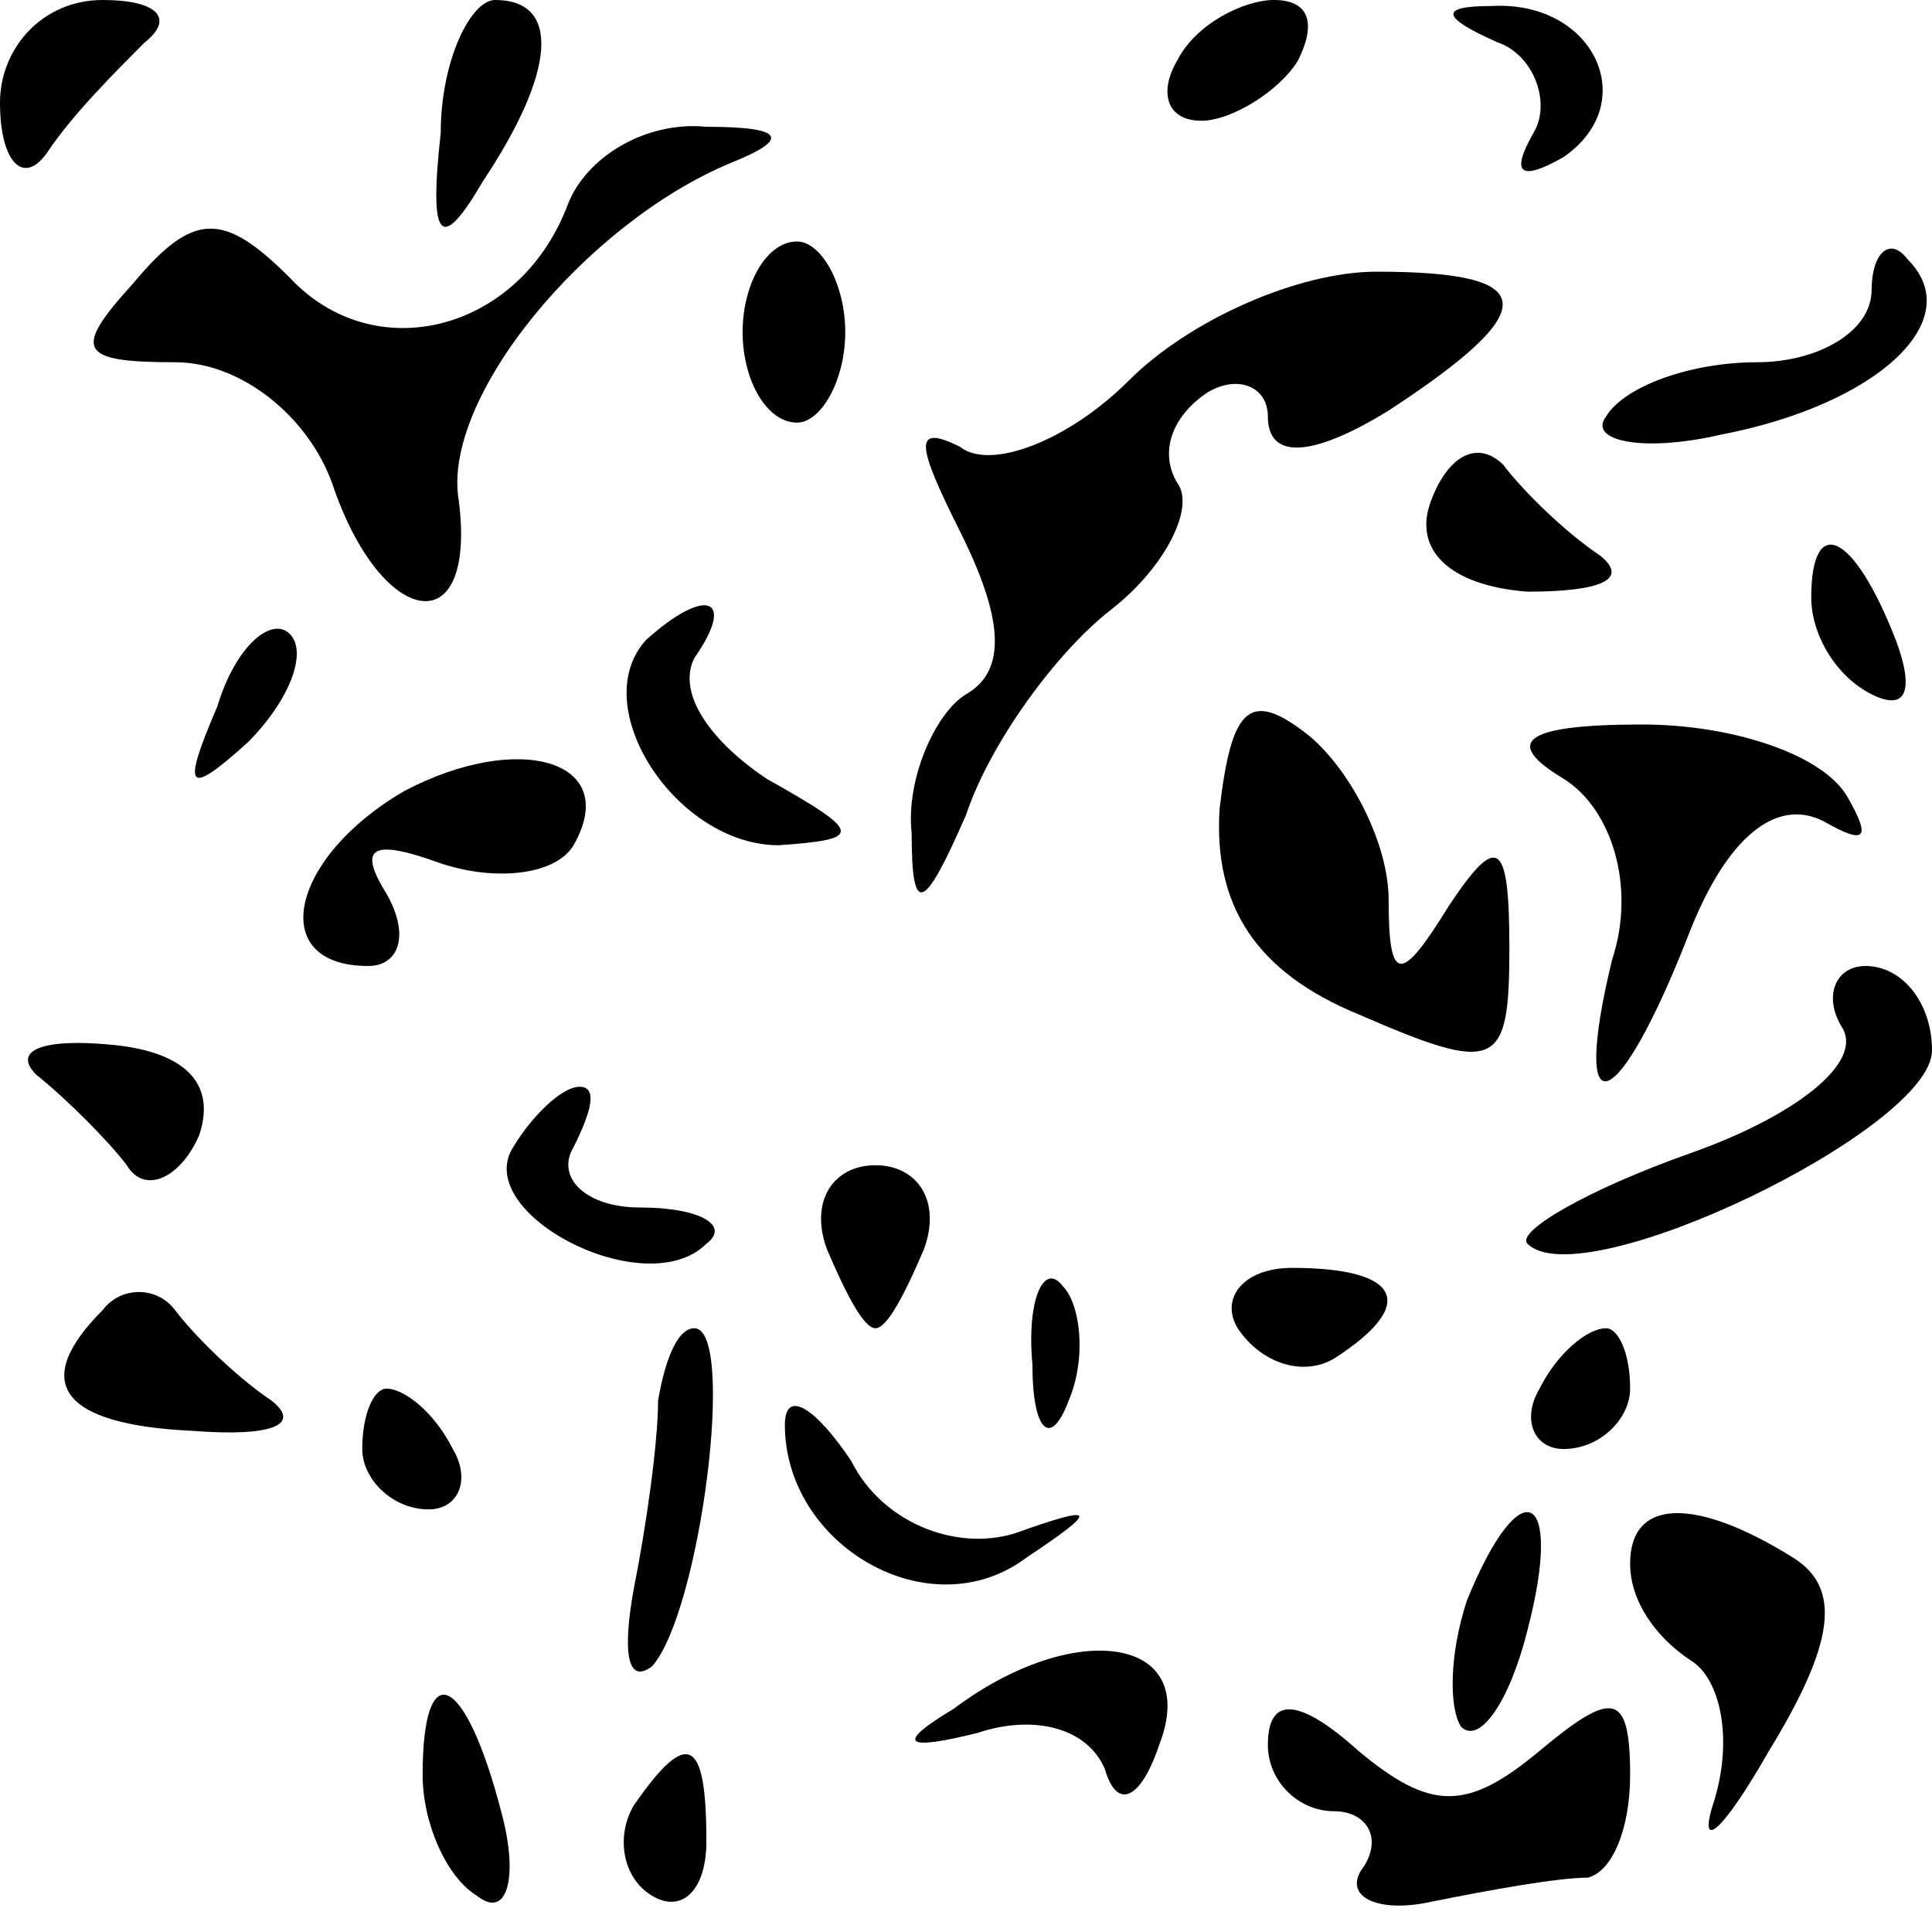 <?xml version="1.0" standalone="no"?>
<!DOCTYPE svg PUBLIC "-//W3C//DTD SVG 20010904//EN"
 "http://www.w3.org/TR/2001/REC-SVG-20010904/DTD/svg10.dtd">
<svg version="1.0" xmlns="http://www.w3.org/2000/svg"
 width="32pt" height="32pt" viewBox="0 0 32 32"
 preserveAspectRatio="xMidYMid meet">
<g transform="translate(0,32) scale(0.1,-0.1)"
fill="#000000" stroke="none">
<path fill="#000000" stroke="none" d="M0 303 c0 -10 4 -14 8 -8 4 6 11 13 16
18 5 4 2 7 -7 7 -10 0 -17 -8 -17 -17z"/>
<path fill="#000000" stroke="none" d="M73 298 c-2 -18 0 -20 7 -8 12 18 13
30 2 30 -4 0 -9 -10 -9 -22z"/>
<path fill="#000000" stroke="none" d="M195 310 c-3 -5 -2 -10 4 -10 5 0 13 5
16 10 3 6 2 10 -4 10 -5 0 -13 -4 -16 -10z"/>
<path fill="#000000" stroke="none" d="M248 313 c6 -2 9 -10 6 -15 -4 -7 -2
-8 5 -4 13 9 5 26 -12 25 -9 0 -8 -2 1 -6z"/>
<path fill="#000000" stroke="none" d="M94 286 c-8 -21 -32 -27 -46 -12 -11
11 -16 11 -26 -1 -10 -11 -9 -13 7 -13 11 0 22 -9 26 -20 8 -24 24 -27 21 -3
-3 17 21 46 45 56 10 4 9 6 -4 6 -10 1 -20 -5 -23 -13z"/>
<path fill="#000000" stroke="none" d="M123 265 c0 -8 4 -15 9 -15 4 0 8 7 8
15 0 8 -4 15 -8 15 -5 0 -9 -7 -9 -15z"/>
<path fill="#000000" stroke="none" d="M187 257 c-10 -10 -23 -15 -28 -11 -8
4 -7 0 0 -14 7 -14 8 -23 1 -27 -5 -3 -10 -14 -9 -23 0 -14 2 -13 9 3 4 12 15
27 24 34 9 7 14 17 11 21 -3 5 -1 11 5 15 5 3 10 1 10 -4 0 -7 7 -7 20 1 26
17 25 23 -2 23 -13 0 -31 -8 -41 -18z"/>
<path fill="#000000" stroke="none" d="M310 272 c0 -7 -9 -12 -19 -12 -11 0
-22 -4 -25 -9 -3 -4 6 -6 19 -3 26 5 41 19 31 29 -3 4 -6 1 -6 -5z"/>
<path fill="#000000" stroke="none" d="M237 237 c-3 -8 3 -14 16 -15 12 0 17
2 12 6 -6 4 -13 11 -16 15 -4 4 -9 2 -12 -6z"/>
<path fill="#000000" stroke="none" d="M300 221 c0 -6 4 -13 10 -16 6 -3 7 1
4 9 -7 18 -14 21 -14 7z"/>
<path fill="#000000" stroke="none" d="M36 203 c-6 -14 -5 -15 5 -6 7 7 10 15
7 18 -3 3 -9 -2 -12 -12z"/>
<path fill="#000000" stroke="none" d="M107 214 c-10 -11 5 -34 22 -34 14 1
14 2 -2 11 -9 6 -15 14 -12 20 7 10 2 12 -8 3z"/>
<path fill="#000000" stroke="none" d="M202 186 c-1 -16 6 -27 23 -34 23 -10
25 -9 25 11 0 18 -2 19 -10 7 -8 -13 -10 -13 -10 1 0 9 -6 21 -13 27 -10 8
-13 5 -15 -12z"/>
<path fill="#000000" stroke="none" d="M67 189 c-19 -11 -23 -29 -6 -29 5 0 7
5 3 12 -5 8 -2 9 9 5 9 -3 19 -2 22 3 8 14 -9 19 -28 9z"/>
<path fill="#000000" stroke="none" d="M259 191 c8 -5 12 -18 8 -30 -7 -29 1
-26 13 5 6 15 14 22 22 18 7 -4 8 -3 4 4 -4 7 -19 12 -34 12 -20 0 -23 -3 -13
-9z"/>
<path fill="#000000" stroke="none" d="M305 150 c4 -6 -8 -15 -25 -21 -17 -6
-29 -13 -27 -15 9 -9 67 19 67 32 0 8 -5 14 -11 14 -5 0 -7 -5 -4 -10z"/>
<path fill="#000000" stroke="none" d="M6 142 c5 -4 12 -11 15 -15 3 -5 9 -2
12 5 3 9 -3 14 -15 15 -11 1 -16 -1 -12 -5z"/>
<path fill="#000000" stroke="none" d="M85 130 c-7 -11 22 -26 32 -16 4 3 -1
6 -11 6 -9 0 -14 5 -11 10 3 6 4 10 1 10 -3 0 -8 -5 -11 -10z"/>
<path fill="#000000" stroke="none" d="M137 113 c3 -7 6 -13 8 -13 2 0 5 6 8
13 3 8 -1 14 -8 14 -7 0 -11 -6 -8 -14z"/>
<path fill="#000000" stroke="none" d="M17 103 c-12 -12 -7 -19 15 -20 13 -1
18 1 13 5 -6 4 -13 11 -16 15 -3 4 -9 4 -12 0z"/>
<path fill="#000000" stroke="none" d="M171 94 c0 -11 3 -14 6 -6 3 7 2 16 -1
19 -3 4 -6 -2 -5 -13z"/>
<path fill="#000000" stroke="none" d="M205 100 c4 -6 11 -8 16 -5 14 9 11 15
-7 15 -8 0 -12 -5 -9 -10z"/>
<path fill="#000000" stroke="none" d="M109 88 c0 -7 -2 -21 -4 -31 -2 -11 -1
-16 3 -13 8 9 14 56 7 56 -3 0 -5 -6 -6 -12z"/>
<path fill="#000000" stroke="none" d="M255 90 c-3 -5 -1 -10 4 -10 6 0 11 5
11 10 0 6 -2 10 -4 10 -3 0 -8 -4 -11 -10z"/>
<path fill="#000000" stroke="none" d="M60 80 c0 -5 5 -10 11 -10 5 0 7 5 4
10 -3 6 -8 10 -11 10 -2 0 -4 -4 -4 -10z"/>
<path fill="#000000" stroke="none" d="M130 84 c0 -20 24 -34 40 -22 12 8 12
9 -2 4 -10 -3 -22 2 -27 12 -6 9 -11 12 -11 6z"/>
<path fill="#000000" stroke="none" d="M243 55 c-3 -9 -3 -18 -1 -21 3 -3 8 4
11 16 6 23 -1 27 -10 5z"/>
<path fill="#000000" stroke="none" d="M270 61 c0 -6 4 -12 10 -16 5 -3 7 -13
4 -23 -3 -9 1 -6 9 8 11 18 12 27 4 32 -16 10 -27 10 -27 -1z"/>
<path fill="#000000" stroke="none" d="M158 37 c-10 -6 -8 -7 4 -4 9 3 18 1
21 -6 2 -7 6 -5 9 4 7 18 -14 21 -34 6z"/>
<path fill="#000000" stroke="none" d="M70 26 c0 -8 4 -17 9 -20 5 -4 7 3 4
14 -6 23 -13 26 -13 6z"/>
<path fill="#000000" stroke="none" d="M210 31 c0 -6 5 -11 11 -11 5 0 8 -4 5
-9 -4 -5 2 -8 11 -6 10 2 21 4 26 4 4 1 7 8 7 17 0 14 -3 14 -15 4 -12 -10
-18 -10 -30 0 -10 9 -15 9 -15 1z"/>
<path fill="#000000" stroke="none" d="M105 21 c-3 -5 -2 -12 3 -15 5 -3 9 1
9 9 0 17 -3 19 -12 6z"/>
</g>
</svg>
